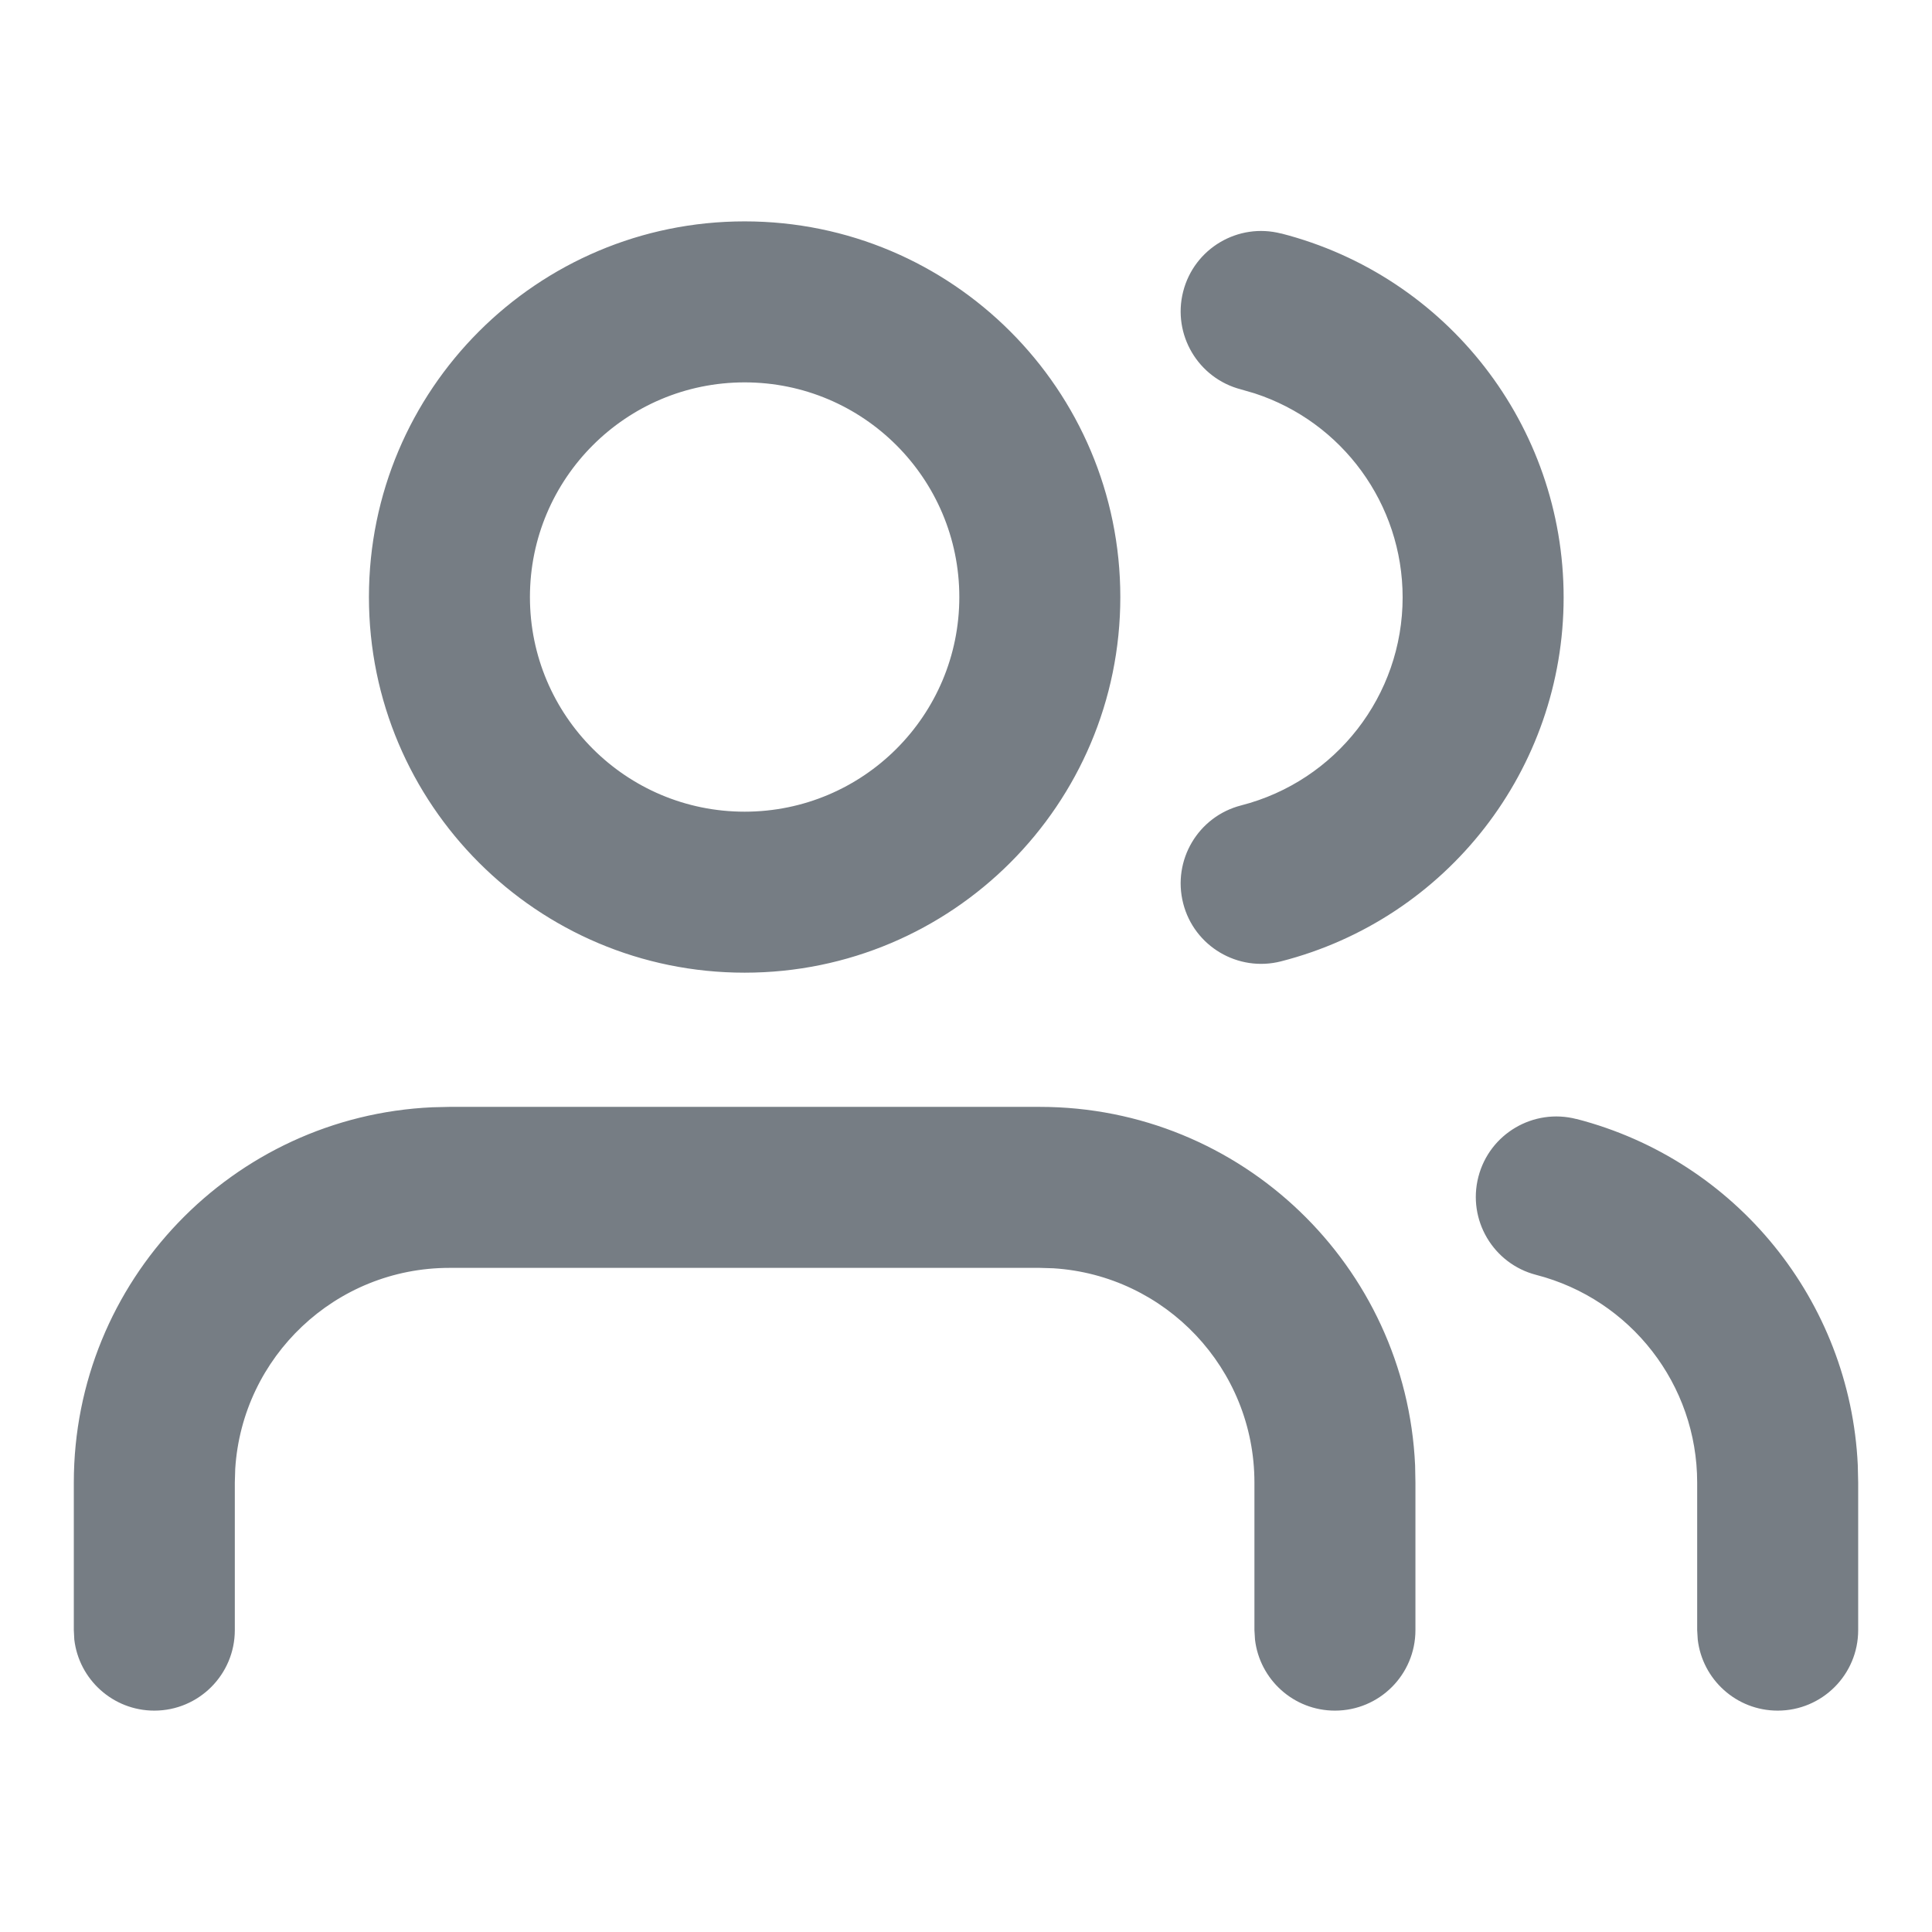 <!--
  - Copyright (c) 2024. Devtron Inc.
  -
  - Licensed under the Apache License, Version 2.0 (the "License");
  - you may not use this file except in compliance with the License.
  - You may obtain a copy of the License at
  -
  -     http://www.apache.org/licenses/LICENSE-2.0
  -
  - Unless required by applicable law or agreed to in writing, software
  - distributed under the License is distributed on an "AS IS" BASIS,
  - WITHOUT WARRANTIES OR CONDITIONS OF ANY KIND, either express or implied.
  - See the License for the specific language governing permissions and
  - limitations under the License.
  -->

<svg xmlns="http://www.w3.org/2000/svg" viewBox="0 0 24 24">
    <path fill="#767D84" fill-rule="evenodd" class="fill-color" d="M12.917 13.75c2.505 0 4.55 1.975 4.662 4.453l.004.214v1.833c0 .552-.447 1-1 1-.513 0-.935-.386-.993-.883l-.007-.117v-1.833c0-1.416-1.104-2.575-2.498-2.662l-.168-.005H5.583c-1.416 0-2.574 1.104-2.661 2.498l-.005.169v1.833c0 .552-.448 1-1 1-.513 0-.936-.386-.994-.883l-.006-.117v-1.833c0-2.506 1.975-4.55 4.453-4.662l.213-.005h7.334zm6.666.15c1.988.514 3.399 2.263 3.495 4.298l.005.219v1.833c0 .552-.447 1-1 1-.513 0-.935-.386-.993-.883l-.007-.117v-1.833c0-1.215-.823-2.276-2-2.58-.534-.138-.856-.683-.718-1.218.138-.535.684-.856 1.218-.718zM9.25 2.75c2.577 0 4.667 2.09 4.667 4.667s-2.09 4.666-4.667 4.666-4.667-2.089-4.667-4.666c0-2.578 2.09-4.667 4.667-4.667zm6.665.15c2.065.53 3.509 2.39 3.509 4.521 0 2.132-1.444 3.992-3.51 4.521-.534.137-1.08-.186-1.216-.72-.137-.536.186-1.08.72-1.217 1.18-.303 2.006-1.366 2.006-2.584 0-1.16-.749-2.18-1.84-2.535l-.165-.048c-.535-.137-.858-.682-.721-1.217s.682-.858 1.217-.72zM9.25 4.75c-1.473 0-2.667 1.194-2.667 2.667 0 1.472 1.194 2.666 2.667 2.666 1.473 0 2.667-1.194 2.667-2.666 0-1.473-1.194-2.667-2.667-2.667z"/>
</svg>
